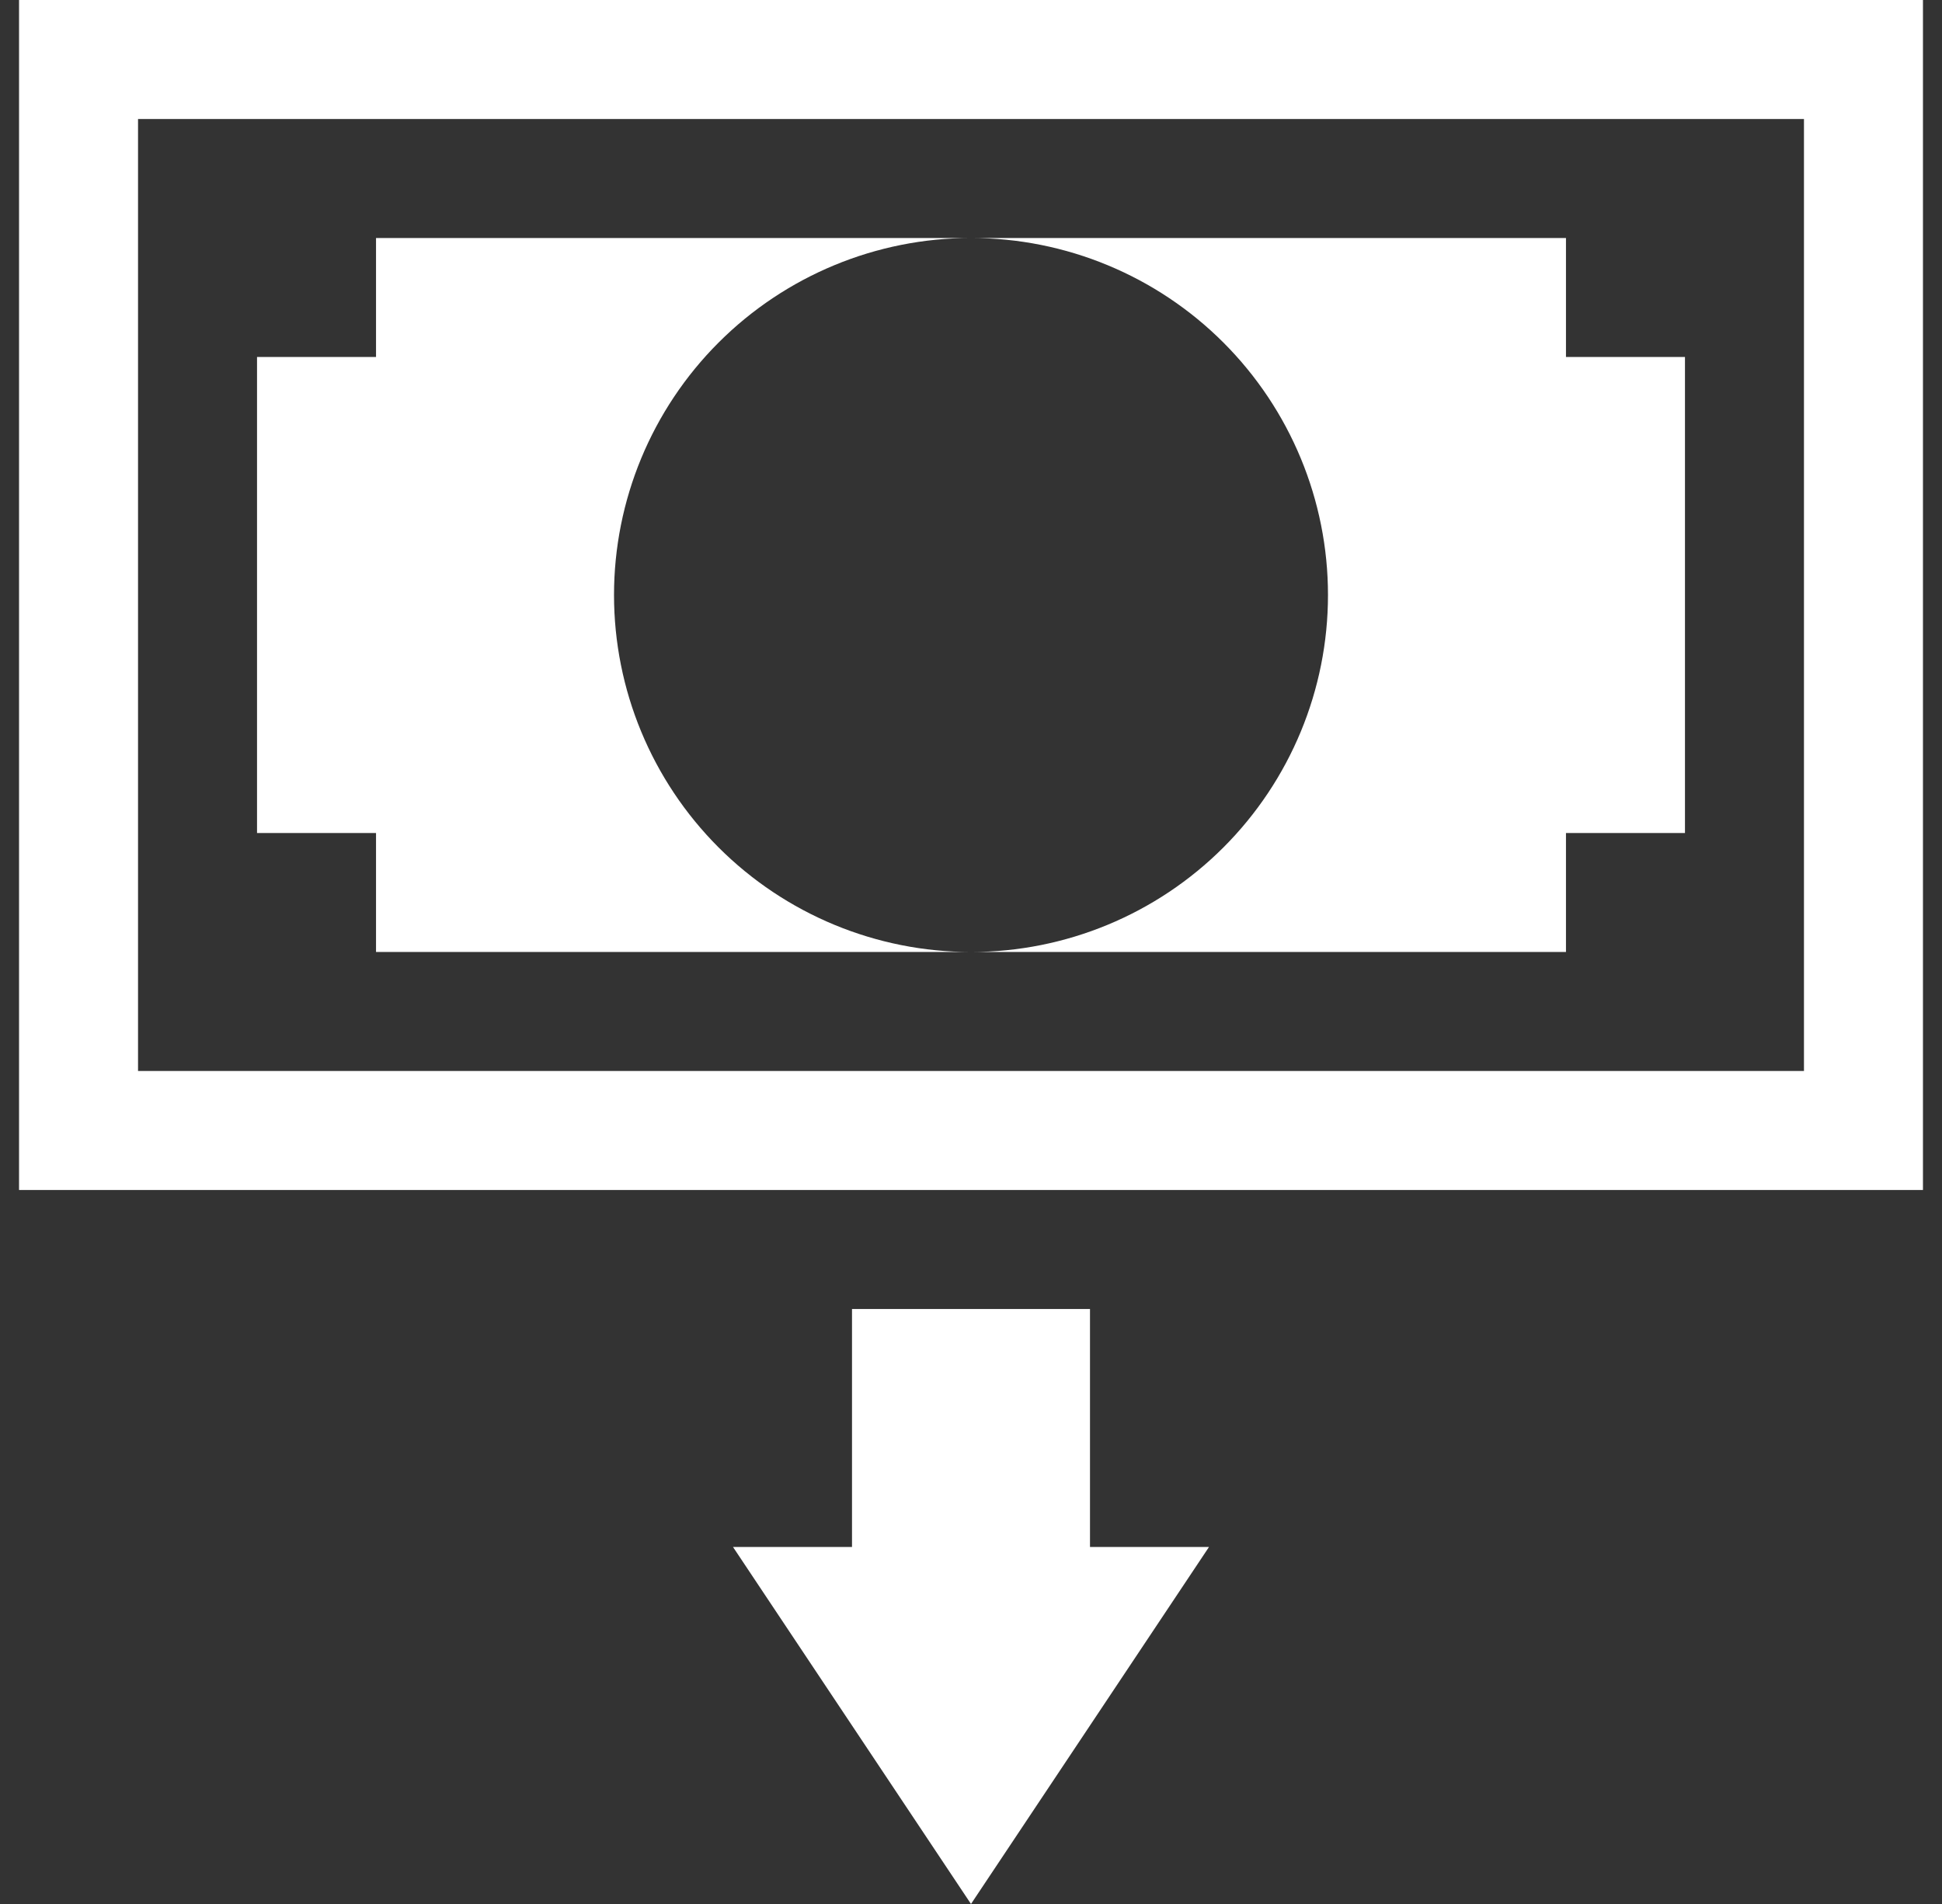 <svg width="51" height="50" viewBox="0 0 51 50" fill="none" xmlns="http://www.w3.org/2000/svg">
<rect x="0" y="0" width="51" height="50" fill="#333333" stroke="none"/>
<g clip-path="url(#clip0_667_7625)">
<path d="M25.5 50L19.25 40.625H22.375V34.375H28.625V40.625H31.75L25.5 50ZM47.375 3.125V28.125H3.625V3.125H47.375ZM50.5 0H0.5V31.25H50.5V0Z" fill="white"/>
<path d="M25.5 6.25C27.986 6.25 30.371 7.238 32.129 8.996C33.887 10.754 34.875 13.139 34.875 15.625C34.875 18.111 33.887 20.496 32.129 22.254C30.371 24.012 27.986 25 25.5 25H41.125V21.875H44.25V9.375H41.125V6.25H25.5ZM16.125 15.625C16.125 13.139 17.113 10.754 18.871 8.996C20.629 7.238 23.014 6.25 25.5 6.25H9.875V9.375H6.75V21.875H9.875V25H25.5C23.014 25 20.629 24.012 18.871 22.254C17.113 20.496 16.125 18.111 16.125 15.625Z" fill="white"/>
</g>
<defs>
<clipPath id="clip0_667_7625">
<rect width="50" height="50" fill="white" transform="translate(0.5)"/>
</clipPath>
</defs>
</svg>
